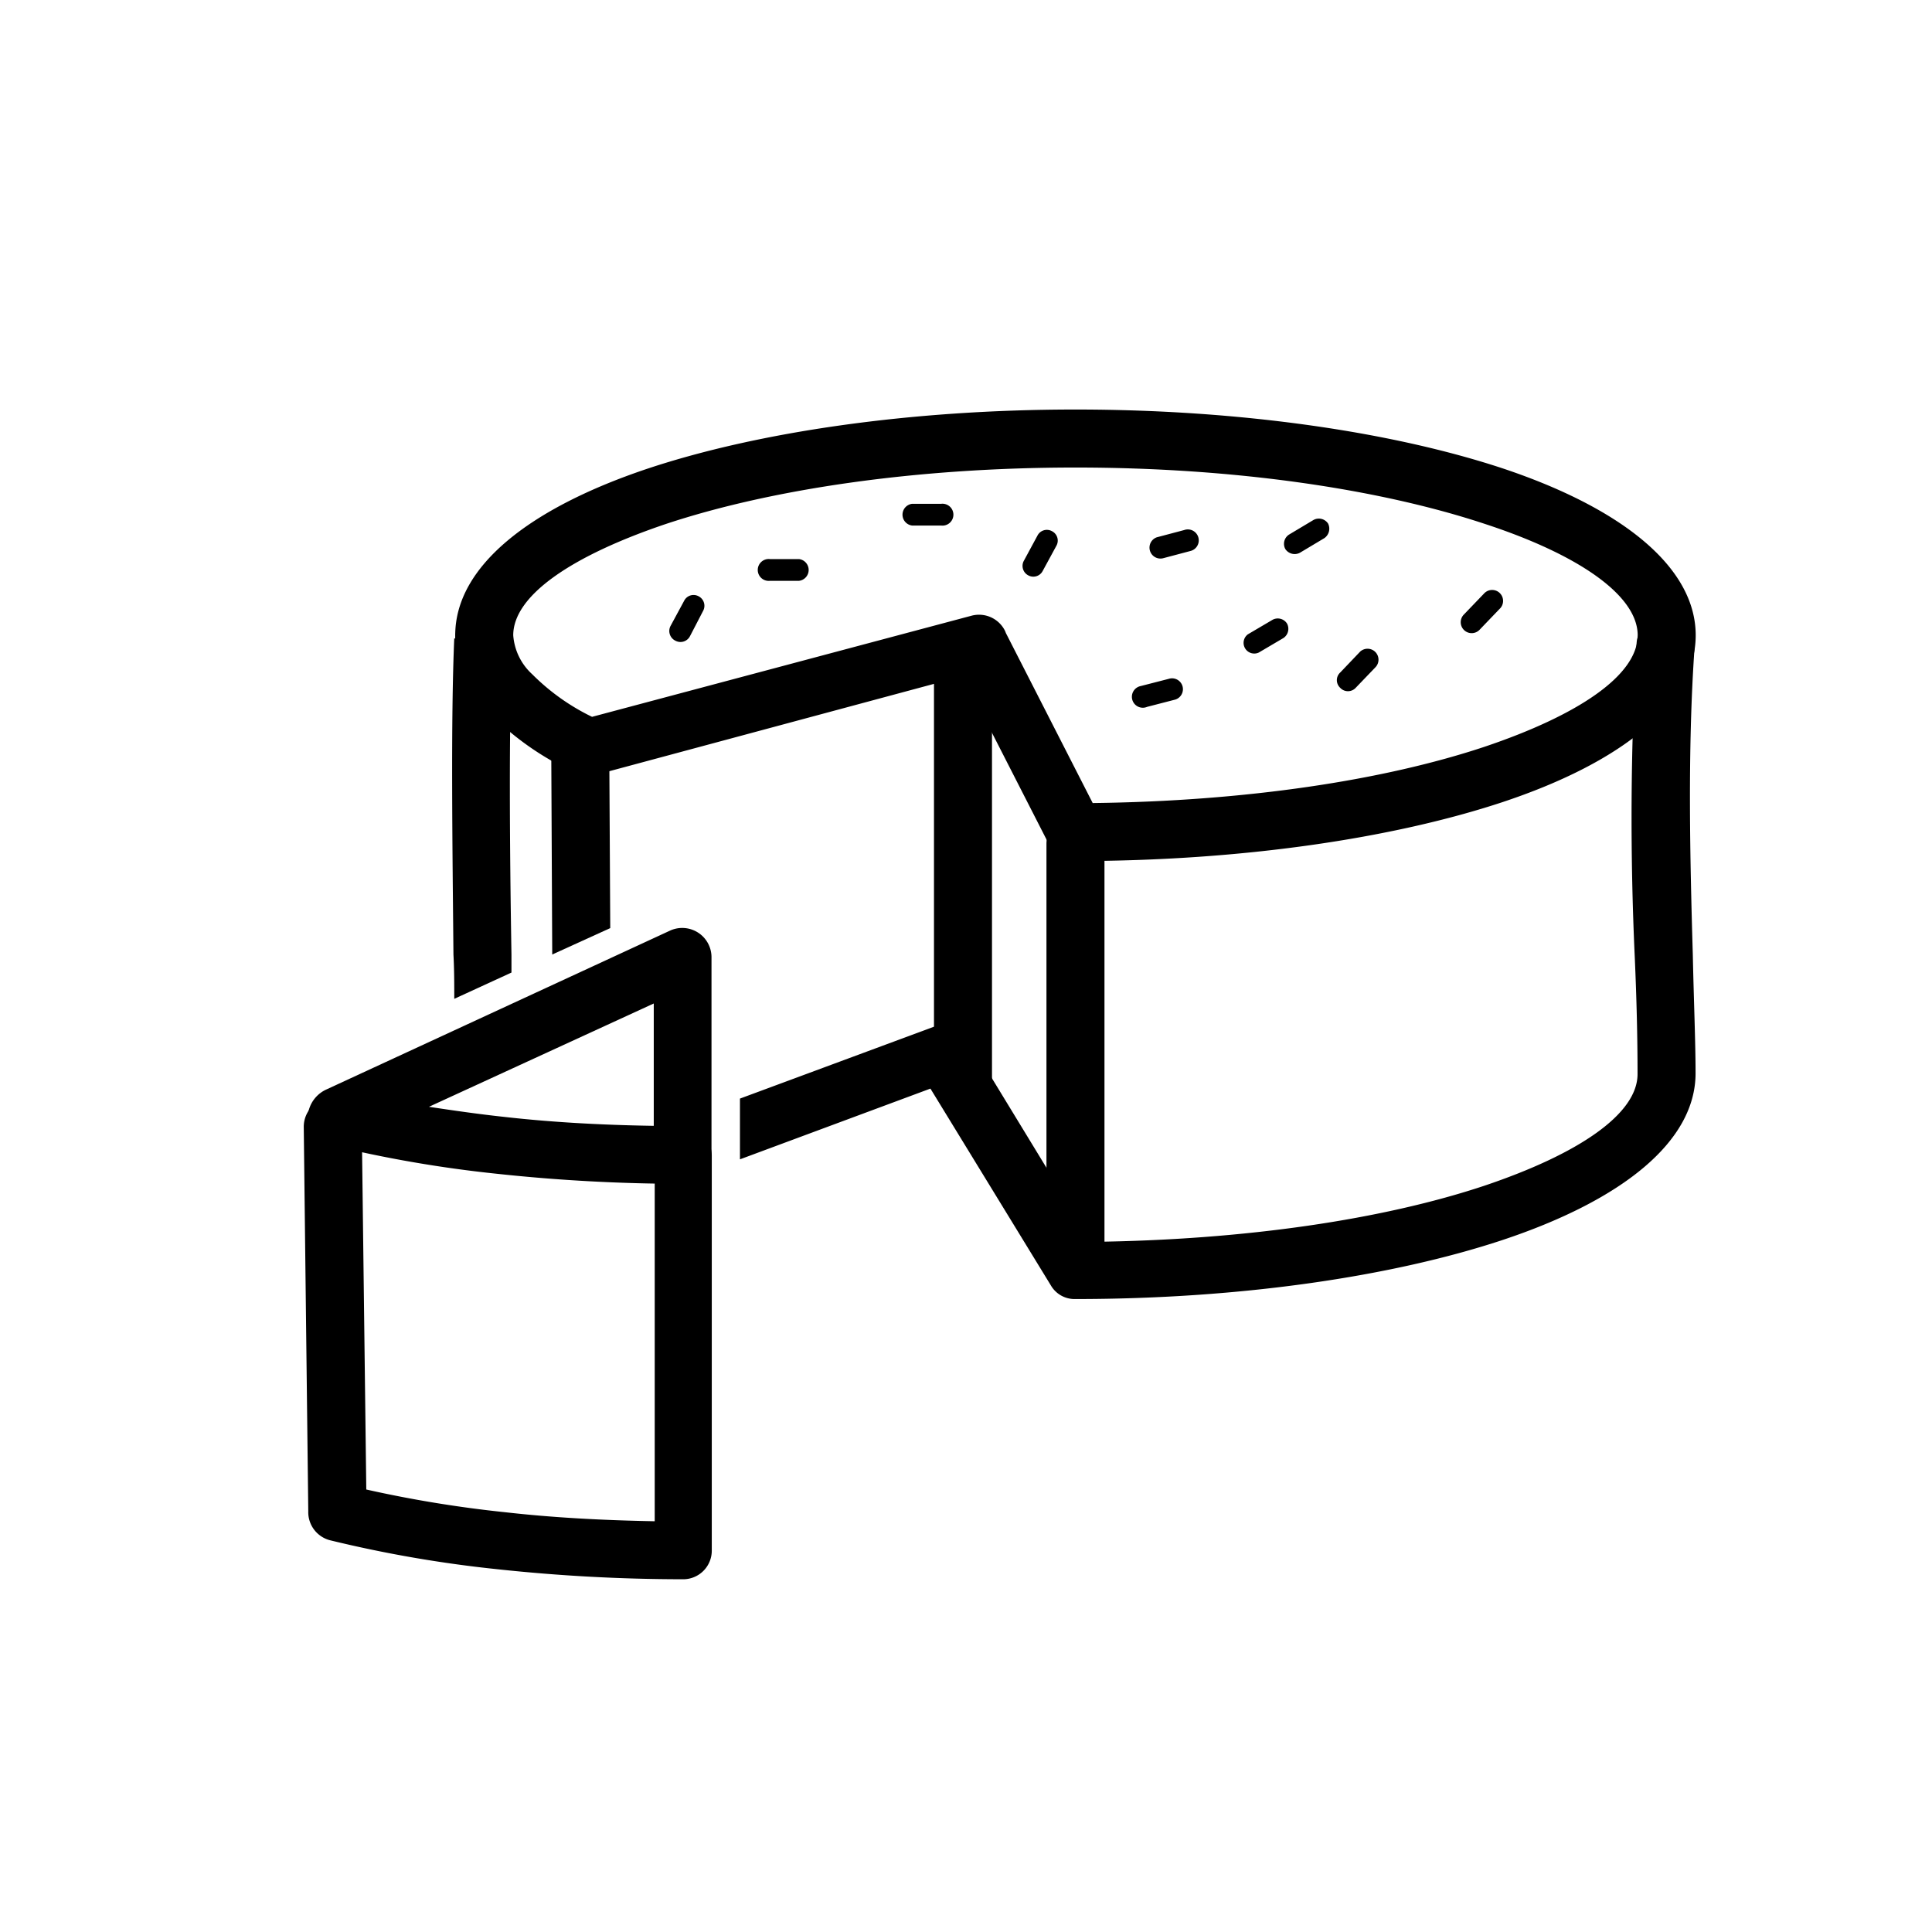 <svg xmlns="http://www.w3.org/2000/svg" viewBox="0 0 141.2 141.2"><defs><style>.cls-1{fill:none;}.cls-2{}</style></defs><g id="Calque_2" data-name="Calque 2"><g id="Layer_1" data-name="Layer 1"><rect class="cls-1" width="141.2" height="141.2" rx="70.6"/><path class="cls-2" d="M73.43,46.1l6.43,12.59c11.2-.13,21.27-1.66,28.63-4.11,6.89-2.32,11.2-5.24,11.2-8.15s-4.31-5.9-11.2-8.15c-7.62-2.52-18.16-4.11-29.89-4.11s-22.27,1.59-29.89,4.11c-6.89,2.32-11.2,5.23-11.2,8.15a4.27,4.27,0,0,0,1.39,2.85,16,16,0,0,0,4.37,3.11L71,45a2.12,2.12,0,0,1,2.52,1.26Zm3.25,15.64-6.3-12.33L43.54,56.63a2.18,2.18,0,0,1-1.46-.13,20.94,20.94,0,0,1-6.29-4.37,8.37,8.37,0,0,1-2.52-5.7c0-5,5.37-9.28,14.12-12.2,8-2.65,19.08-4.3,31.21-4.3s23.2,1.65,31.22,4.3c8.75,2.92,14.11,7.23,14.11,12.2s-5.36,9.28-14.11,12.19c-8,2.65-19.09,4.31-31.22,4.31a2,2,0,0,1-1.85-1.13Z"/><path class="cls-2" d="M33.27,46.69a2.09,2.09,0,1,1,4.17.2c-.26,5.9-.19,15.18-.06,22.87v1.32L33.2,73c0-1.06,0-2.12-.06-3.24-.07-7.82-.2-17.17.06-23.13Zm20.81,33.6L68.2,75.06a2.08,2.08,0,0,1,2.58.93l9,14.77c11.26-.13,21.34-1.65,28.7-4.1,6.89-2.32,11.2-5.24,11.2-8.16,0-2.71-.07-5.5-.2-8.48a221.34,221.34,0,0,1,.13-23,2.12,2.12,0,1,1,4.24.27c-.53,7.49-.33,15.64-.13,22.53.07,3.32.2,6.36.2,8.62,0,5-5.37,9.28-14.12,12.19-8,2.65-19.09,4.31-31.21,4.31a2,2,0,0,1-1.79-1L68,79.56,54.08,84.73V80.29Z"/><path class="cls-2" d="M76.48,61.67a2.12,2.12,0,1,1,4.24,0V91.36a2.12,2.12,0,0,1-4.24,0Z"/><path class="cls-2" d="M40.29,55.18a2.12,2.12,0,1,1,4.24,0l.07,12.65-4.24,1.93Z"/><path class="cls-2" d="M68.26,49.61a2.12,2.12,0,0,1,4.24,0V79.3a2.12,2.12,0,0,1-4.24,0Z"/><path class="cls-2" d="M52,70V84.4a2.08,2.08,0,0,1-2.12,2.12,127.5,127.5,0,0,1-13.52-.73,91.57,91.57,0,0,1-12.26-2.12,2.08,2.08,0,0,1-1.52-2.58,2.33,2.33,0,0,1,1.26-1.46L49,68A2.14,2.14,0,0,1,52,70ZM47.78,82.28V73.34L31.35,80.89c1.79.27,3.58.53,5.43.73,3.51.4,7.16.6,10.94.66Z"/><path class="cls-2" d="M47.78,84.47a2.12,2.12,0,0,1,4.24,0V113.3a2.09,2.09,0,0,1-2.12,2.12,127.5,127.5,0,0,1-13.52-.73,91.57,91.57,0,0,1-12.26-2.12,2.12,2.12,0,0,1-1.59-2.12l-.33-28.1a2.12,2.12,0,0,1,4.24,0l.33,26.51a88,88,0,0,0,10.14,1.66c3.52.4,7.16.59,10.94.66V84.54Z"/><path class="cls-2" d="M56.27,42.45a.8.8,0,1,1,0-1.59h2.12a.8.8,0,0,1,0,1.59Z"/><path class="cls-2" d="M83.84,51.66a.8.8,0,1,1-.47-1.52l2.06-.53a.79.79,0,1,1,.46,1.52Z"/><path class="cls-2" d="M92,47.69a.78.78,0,0,1-.8-1.33L93,45.3a.8.8,0,0,1,1.06.27.81.81,0,0,1-.26,1.06Z"/><path class="cls-2" d="M99.08,50.27a.77.77,0,0,1-1.13,0,.76.76,0,0,1,0-1.12l1.46-1.53a.8.8,0,0,1,1.13,1.13Z"/><path class="cls-2" d="M76.21,41.72a.77.77,0,0,1-1.06.33A.78.78,0,0,1,74.82,41l1-1.85a.77.77,0,0,1,1.06-.33.77.77,0,0,1,.33,1.06Z"/><path class="cls-2" d="M66.67,38.41a.8.8,0,0,1,0-1.59h2.12a.8.8,0,1,1,0,1.59Z"/><path class="cls-2" d="M85,40.8a.8.8,0,0,1-.46-1.53l2-.53A.8.8,0,1,1,87,40.27Z"/><path class="cls-2" d="M95,40.4a.82.82,0,0,1-1.06-.27.8.8,0,0,1,.27-1.06L96,38a.81.81,0,0,1,1.06.26.84.84,0,0,1-.27,1.07Z"/><path class="cls-2" d="M108.16,46A.8.8,0,1,1,107,44.9l1.46-1.52a.8.8,0,1,1,1.13,1.13Z"/><path class="cls-2" d="M50.43,46.49a.78.78,0,0,1-1.06.34A.79.79,0,0,1,49,45.76l1-1.85a.77.77,0,0,1,1.06-.33.78.78,0,0,1,.33,1.06Z"/></g></g></svg>